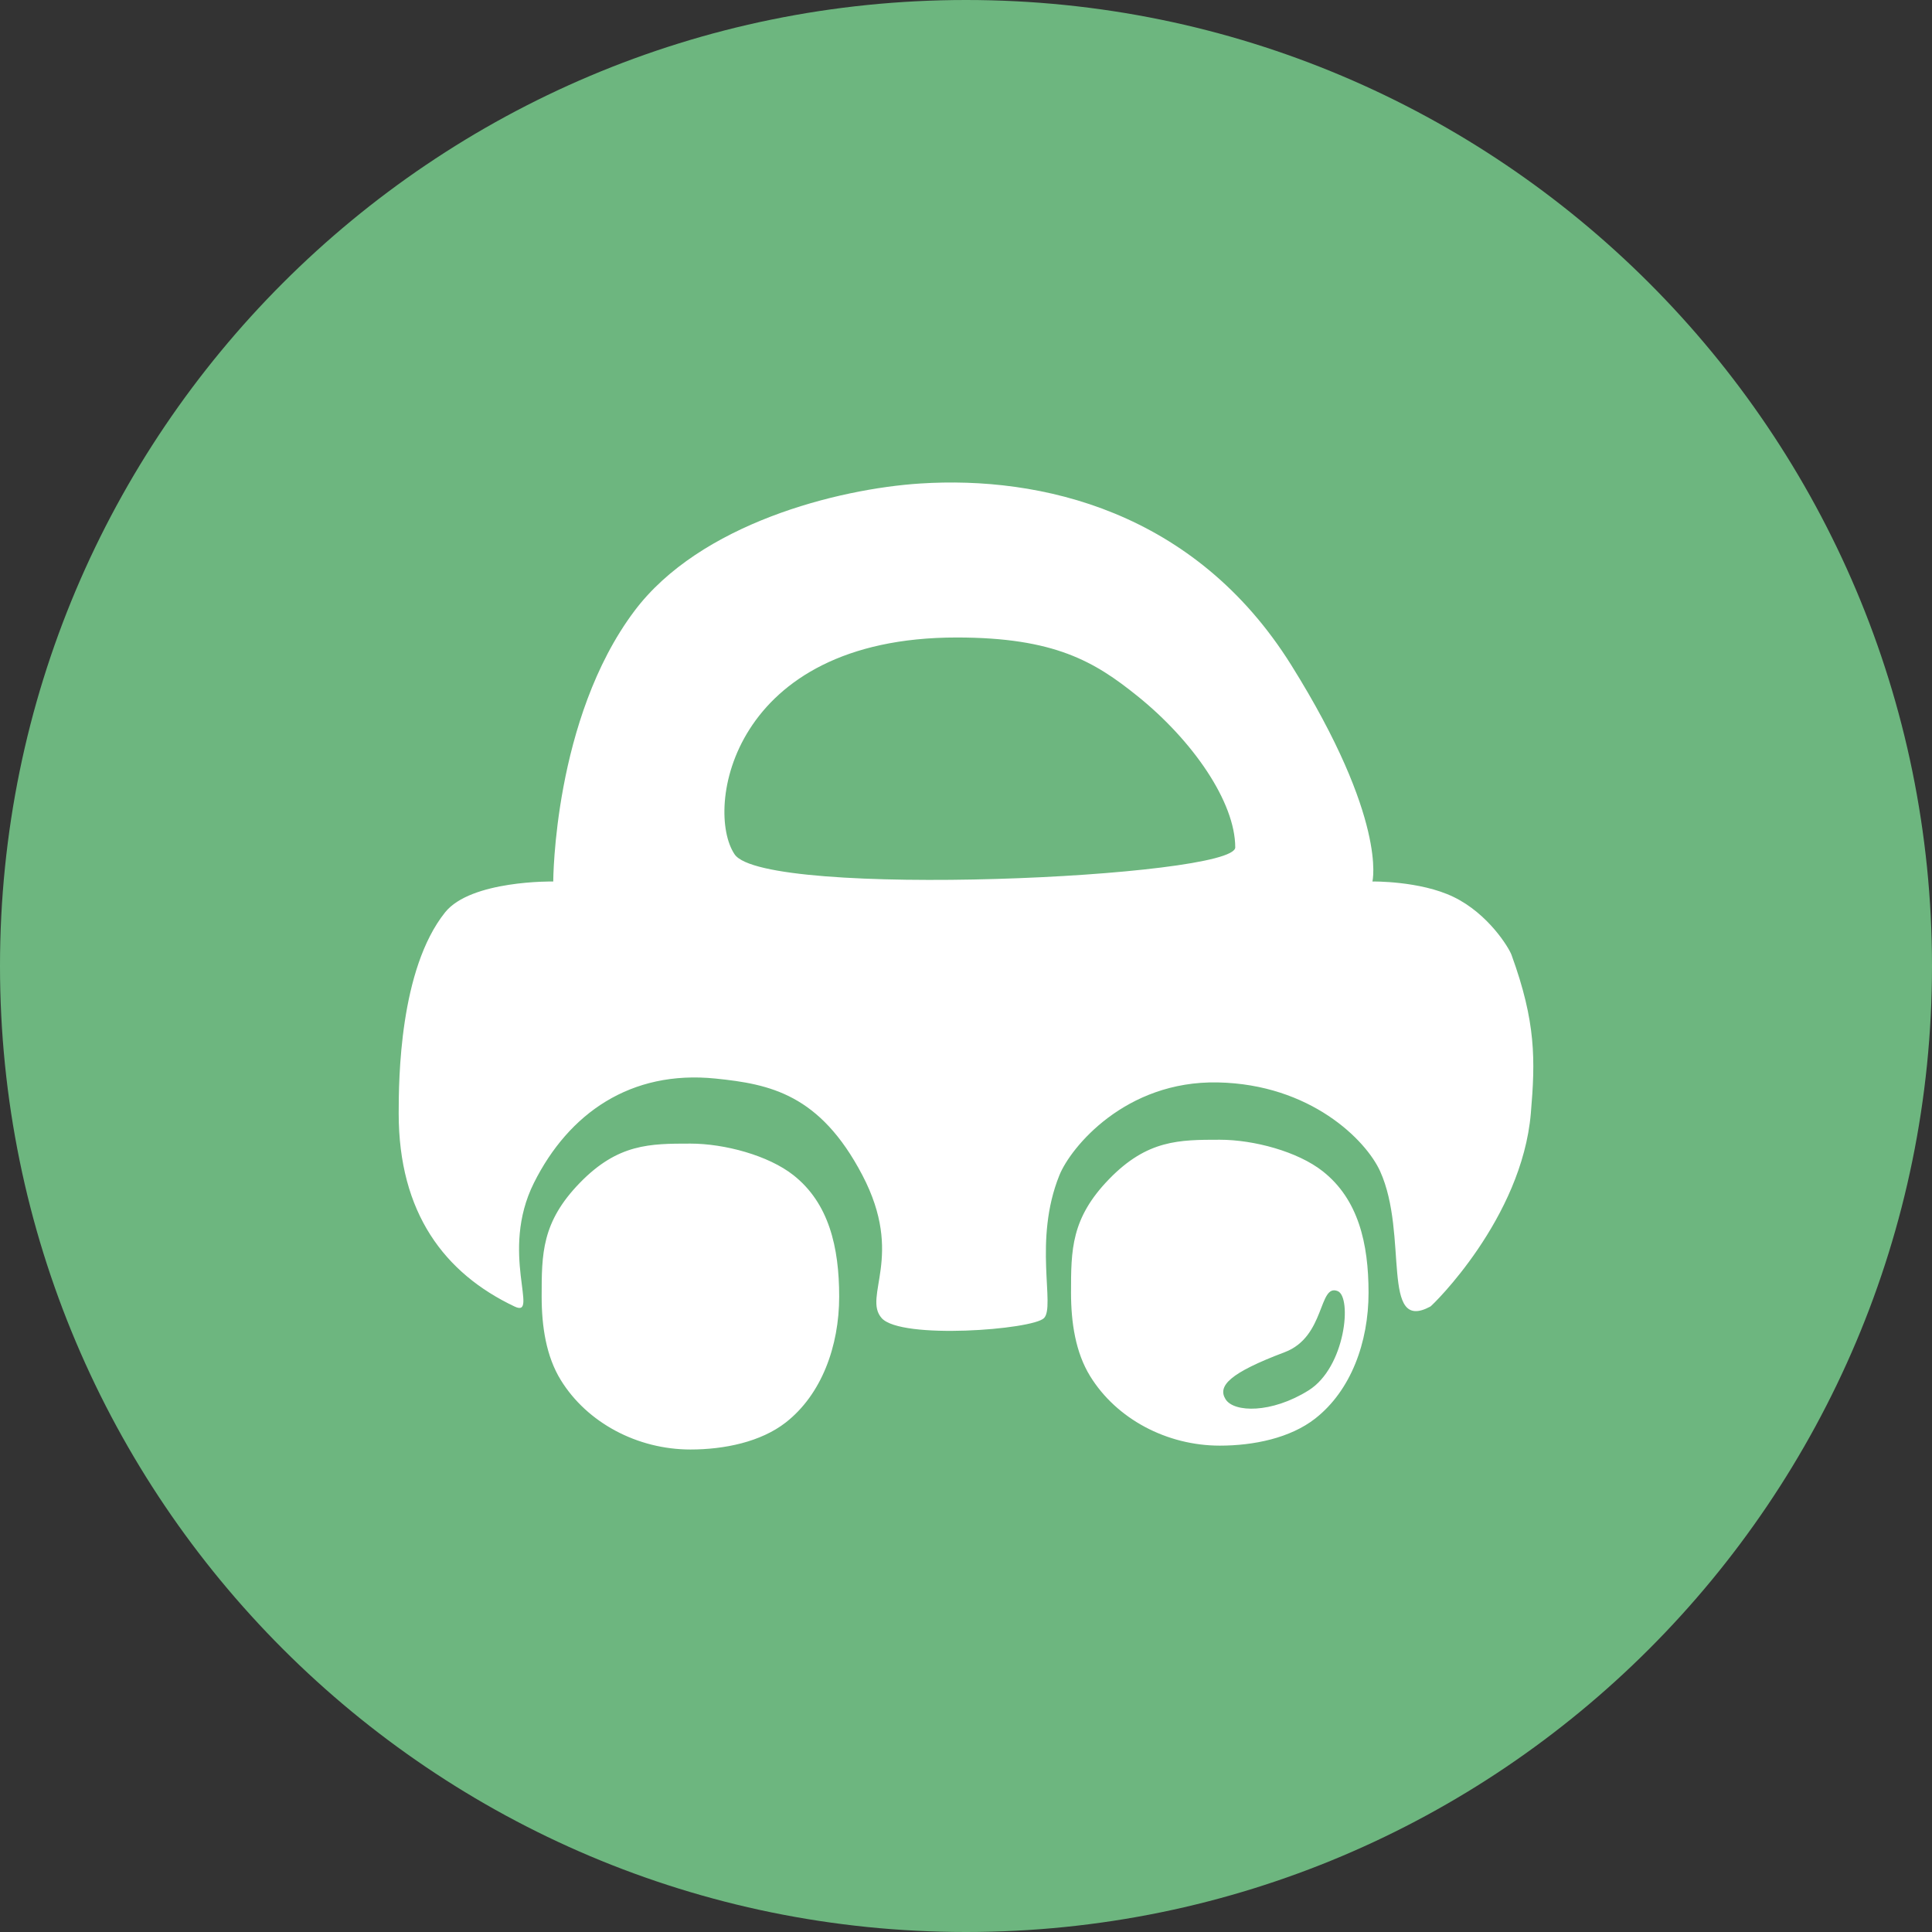 <?xml version="1.0" encoding="UTF-8" standalone="no"?>
<svg width="500px" height="500px" viewBox="0 0 500 500" version="1.1" xmlns="http://www.w3.org/2000/svg" xmlns:xlink="http://www.w3.org/1999/xlink" xmlns:sketch="http://www.bohemiancoding.com/sketch/ns">
    <rect x="0" y="0" width="500" height="500" fill="#333333" stroke="none"/>
    <!-- Generator: Sketch 3.3 (11970) - http://www.bohemiancoding.com/sketch -->
    <title>Car</title>
    <desc>Created with Sketch.</desc>
    <defs></defs>
    <g id="Page-1" stroke="none" stroke-width="1" fill="none" fill-rule="evenodd" sketch:type="MSPage">
        <g id="Row-1" sketch:type="MSLayerGroup" transform="translate(-600, 0)">
            <g id="Car" transform="translate(600, 0)" sketch:type="MSShapeGroup">
                <path d="M250,500 C388.071,500 500,388.071 500,250 C500,111.929 388.071,0 250,0 C111.929,0 0,111.929 0,250 C0,388.071 111.929,500 250,500 Z" fill="#6DB67F"></path>
                <path d="M133.18,338.13 C139.699,341.22 129.18,324.13 138.18,306.13 C147.18,288.13 163.212,276.888 185.18,279.13 C199.233,280.564 212.18,283.13 223.18,304.13 C234.18,325.13 223.18,335.52 228.18,341.13 C233.18,346.74 267.18,344.13 270.18,341.13 C273.18,338.13 267.325,321.069 274.18,304.13 C277.07,296.989 291.18,279.646 315.18,280.13 C339.18,280.613 353.533,295.067 357.18,303.13 C364.619,319.576 357.18,345.13 370.18,338.13 C370.707,337.846 393.851,315.383 396.18,288.13 C397.365,274.267 397.509,264.518 391.18,247.13 C390.496,245.25 385.151,236.473 376.18,232.13 C367.504,227.93 355.18,228.13 355.18,228.13 C355.18,228.13 359.18,212.13 334.18,172.13 C309.18,132.13 269.18,123.13 238.18,125.13 C216.731,126.513 181.139,135.546 164.18,158.13 C143.246,186.006 143.18,228.13 143.18,228.13 C143.18,228.13 121.869,227.752 115.18,236.13 C103.392,250.893 103.18,279.31 103.18,288.13 C103.18,313.956 115.068,329.543 133.18,338.13 Z M145.116,357.13 C151.937,368.222 164.971,375.13 178.68,375.13 C187.428,375.13 196.894,373.183 203.359,368.13 C212.609,360.9 217.18,348.414 217.18,335.547 C217.18,322.742 214.506,311.365 205.334,304.13 C198.846,299.012 187.489,295.964 178.68,295.964 C168.193,295.964 159.923,295.964 150.052,306.13 C140.18,316.295 140.18,324.468 140.18,335.547 C140.18,343.314 141.357,351.017 145.116,357.13 Z M282.116,356.13 C288.937,367.222 301.971,374.13 315.68,374.13 C324.428,374.13 333.894,372.183 340.359,367.13 C349.609,359.9 354.18,347.414 354.18,334.547 C354.18,321.742 351.506,310.365 342.334,303.13 C335.846,298.012 324.489,294.964 315.68,294.964 C305.193,294.964 296.923,294.964 287.052,305.13 C277.18,315.295 277.18,323.468 277.18,334.547 C277.18,342.314 278.357,350.017 282.116,356.13 Z M338.647,359.838 C348.248,353.838 349.953,335.639 346.18,334.13 C341.18,332.13 343.069,345.952 332.468,349.95 C318.245,355.313 315.029,358.687 317.18,362.13 C319.331,365.572 329.045,365.838 338.647,359.838 Z M190.11,221.092 C197.904,232.67 319.68,227.122 319.68,219.31 C319.68,207.6 308.725,191.679 294.35,180.122 C283.316,171.251 272.973,164.982 247.588,164.982 C189.136,164.982 182.316,209.513 190.11,221.092 Z" fill="#FFFFFF"></path>
            </g>
        </g>
    </g>
</svg>